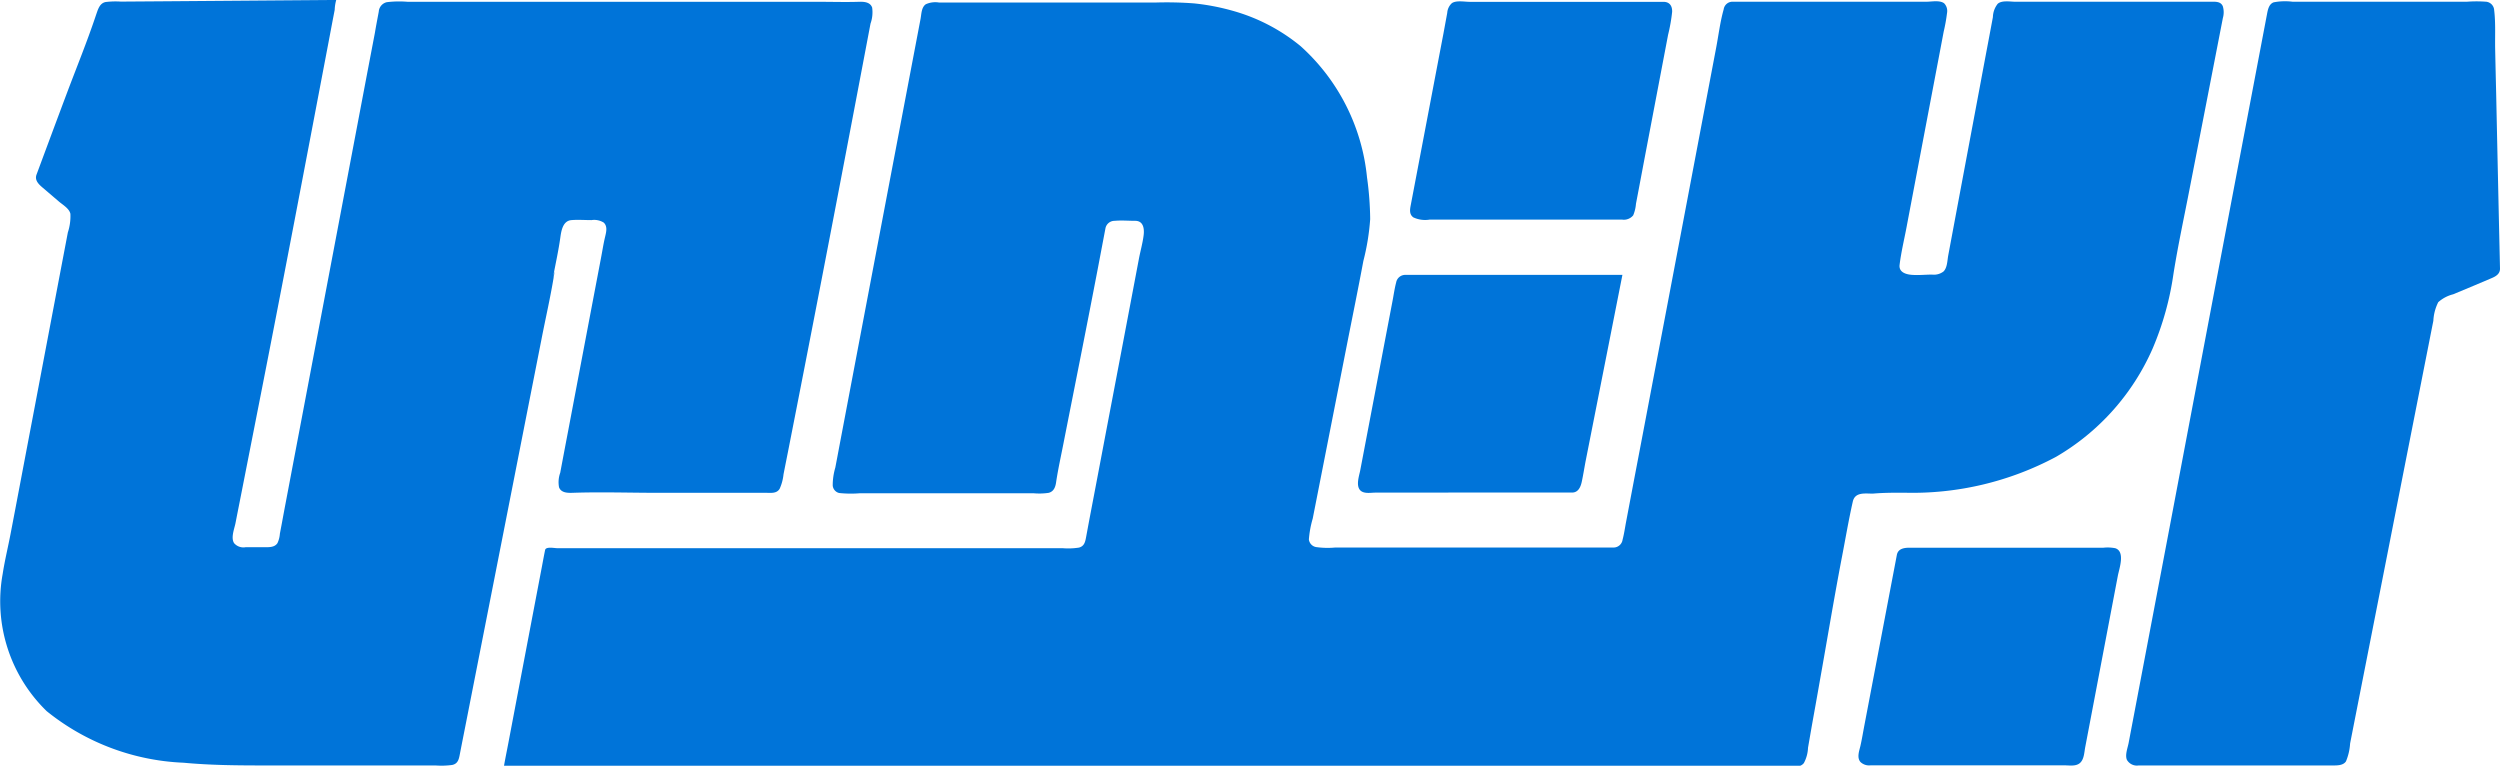 <svg xmlns="http://www.w3.org/2000/svg" width="65.298" height="20" viewBox="0 0 65.298 20">
  <g id="ibtdi" transform="translate(-180.995 -6242.682)">
    <g id="Group_2024" data-name="Group 2024" transform="translate(180.995 6242.682)">
      <path id="Path_7427" data-name="Path 7427" d="M576.837,1018.853q-.425,2.233-.851,4.467c-.033.173-.061.347-.1.518-.029.127-.1.305,0,.422a.325.325,0,0,0,.263.088c.17,0,.339,0,.508,0h4.558c.128,0,.3.033.407-.063s.11-.277.135-.41l.213-1.118q.214-1.125.428-2.25l.212-1.113c.034-.181.2-.63-.068-.717a1.053,1.053,0,0,0-.311-.013h-4.352c-.229,0-.46,0-.689,0C577.041,1018.662,576.87,1018.68,576.837,1018.853Z" transform="translate(-527.293 -1004.358)" fill="#0074d9"/>
      <path id="Path_7428" data-name="Path 7428" d="M646.277,901.615q-.052-2.283-.1-4.564-.014-.574-.026-1.147c-.008-.339.015-.7-.026-1.033a.235.235,0,0,0-.2-.223,3.282,3.282,0,0,0-.522,0h-4.538a1.57,1.57,0,0,0-.5.015c-.123.046-.15.187-.172.3q-.423,2.228-.847,4.455-.852,4.483-1.7,8.965l-.857,4.51c-.07.37-.141.74-.211,1.11-.024.13-.1.316-.046.445a.3.3,0,0,0,.306.147h5.079c.116,0,.266,0,.337-.107a1.445,1.445,0,0,0,.108-.467c.037-.189.074-.377.111-.566l.881-4.475q.432-2.2.865-4.392c.07-.357.141-.714.211-1.07.035-.178.07-.357.106-.536a1.214,1.214,0,0,1,.128-.487.916.916,0,0,1,.389-.206l.53-.221.472-.2C646.164,901.823,646.281,901.757,646.277,901.615Z" transform="translate(-580.979 -894.602)" fill="#0074d9"/>
      <path id="Path_7429" data-name="Path 7429" d="M467.747,962.443c.161,0,.224-.15.252-.284.041-.19.07-.386.108-.577q.157-.795.314-1.589.32-1.617.639-3.235H463.4a.241.241,0,0,0-.25.2c-.044.166-.066.341-.1.51q-.213,1.115-.425,2.23l-.413,2.166c-.029.148-.124.413.014.533.1.083.269.048.383.048h.592Q465.474,962.442,467.747,962.443Z" transform="translate(-426.684 -949.578)" fill="#0074d9"/>
      <path id="Path_7430" data-name="Path 7430" d="M480.6,894.686h-5.06c-.133,0-.348-.044-.463.034a.373.373,0,0,0-.122.253l-.1.544q-.215,1.125-.429,2.251l-.423,2.221c-.023.119-.046.245.067.327a.728.728,0,0,0,.426.058h4.526c.166,0,.332,0,.5,0a.315.315,0,0,0,.29-.112.973.973,0,0,0,.072-.3l.076-.4.151-.8.306-1.607.306-1.607a4.485,4.485,0,0,0,.106-.6C480.834,894.8,480.769,894.686,480.6,894.686Z" transform="translate(-437.154 -894.638)" fill="#0074d9"/>
      <path id="Path_7431" data-name="Path 7431" d="M303.681,907.49a7.953,7.953,0,0,0,3.976-.938,6.107,6.107,0,0,0,2.525-2.837,7.751,7.751,0,0,0,.539-1.934c.119-.751.281-1.494.425-2.24q.434-2.224.866-4.447a.547.547,0,0,0,0-.307c-.056-.14-.212-.12-.336-.12H306.6c-.136,0-.356-.045-.468.053a.581.581,0,0,0-.126.347l-.11.587q-.107.566-.212,1.13-.423,2.255-.845,4.51c-.024.129-.023.318-.122.417a.41.41,0,0,1-.3.082c-.174,0-.351.021-.525.007-.156-.011-.347-.067-.323-.262.044-.361.136-.723.2-1.081q.425-2.239.851-4.479l.1-.528a4.474,4.474,0,0,0,.088-.49.288.288,0,0,0-.073-.25c-.11-.09-.33-.044-.46-.044H299.2a.232.232,0,0,0-.226.2c-.094.331-.135.685-.2,1.021q-.427,2.248-.854,4.5t-.854,4.493q-.213,1.124-.428,2.248l-.213,1.124c-.029.154-.051.312-.091.463a.238.238,0,0,1-.231.207l-4.509,0h-2.767a2.147,2.147,0,0,1-.492-.011.229.229,0,0,1-.195-.2,2.62,2.62,0,0,1,.1-.544l.884-4.493c.147-.746.3-1.491.439-2.237a6.055,6.055,0,0,0,.178-1.092,8.314,8.314,0,0,0-.083-1.093,5.308,5.308,0,0,0-1.737-3.428,4.835,4.835,0,0,0-1.745-.914,5.936,5.936,0,0,0-1.03-.2,9.485,9.485,0,0,0-1.006-.023h-5.66a.6.6,0,0,0-.344.044c-.118.079-.115.258-.139.383l-.427,2.244q-.851,4.476-1.7,8.95c-.033.176-.066.353-.1.529a1.627,1.627,0,0,0-.067.461.218.218,0,0,0,.169.2,2.874,2.874,0,0,0,.545.006h4.524a1.689,1.689,0,0,0,.4-.01c.147-.036.184-.171.2-.3.054-.352.133-.7.2-1.048.294-1.489.592-2.975.877-4.464.07-.366.139-.732.209-1.1a.242.242,0,0,1,.24-.193c.177-.017.36,0,.537,0,.211,0,.24.2.221.367-.025.214-.088.426-.127.638q-.421,2.226-.846,4.452-.211,1.116-.424,2.231c-.034.178-.067.357-.1.535-.026.137-.039.272-.194.312a1.8,1.8,0,0,1-.43.015h-13.2c-.071,0-.292-.048-.313.047-.038.183-.07.368-.106.552q-.427,2.24-.852,4.479c-.039.207-.083.414-.118.622h33.537c.137,0,.322.037.417-.088a.916.916,0,0,0,.108-.4l.1-.576c.067-.374.135-.748.2-1.122.191-1.068.368-2.138.57-3.2.1-.51.185-1.025.3-1.532.058-.254.32-.207.522-.207C303.145,907.49,303.413,907.49,303.681,907.49Z" transform="translate(-253.953 -894.621)" fill="#0074d9"/>
      <path id="Path_7432" data-name="Path 7432" d="M168.081,901.53c.061-.321.132-.643.177-.967.025-.179.066-.439.291-.457.172-.014.35,0,.522,0a.472.472,0,0,1,.321.065c.106.1.064.252.036.371-.044.183-.072.371-.108.557q-.427,2.243-.852,4.486-.107.559-.212,1.119a.724.724,0,0,0-.031.381c.055.145.221.148.352.144.74-.026,1.487,0,2.229,0h2.821c.132,0,.284.025.361-.108a1.232,1.232,0,0,0,.1-.376q.057-.289.115-.58.881-4.474,1.732-8.953.213-1.119.425-2.238a.878.878,0,0,0,.043-.419c-.052-.148-.217-.155-.349-.151-.351.011-.7,0-1.055,0q-2.257,0-4.513,0c-1.509,0-3.018,0-4.528,0H164.27a2.679,2.679,0,0,0-.544.01.272.272,0,0,0-.21.248c-.034.183-.07.366-.1.548l-.21,1.1-1.7,8.961q-.213,1.119-.425,2.239c-.034.178-.067.357-.1.535l-.048.253a.683.683,0,0,1-.063.245c-.073.111-.214.107-.333.107-.169,0-.336,0-.5,0a.321.321,0,0,1-.3-.107c-.089-.139.006-.37.036-.518.073-.375.148-.748.221-1.123l.44-2.237c.589-2.992,1.158-5.988,1.728-8.985.046-.239.091-.479.136-.718.022-.116.045-.233.067-.349a1.125,1.125,0,0,1,.04-.257l-4.524.035-1.1.008a2.157,2.157,0,0,0-.4.011c-.161.034-.2.2-.248.333-.233.7-.514,1.384-.772,2.072s-.523,1.4-.783,2.1c-.054.143.046.246.146.332l.433.37c.1.087.276.185.305.325a1.362,1.362,0,0,1-.067.487q-.427,2.243-.852,4.486-.213,1.119-.425,2.237-.105.557-.212,1.113c-.067.358-.156.715-.212,1.076a4,4,0,0,0,1.149,3.591,6.092,6.092,0,0,0,3.578,1.347c.669.063,1.342.07,2.014.071q1.139,0,2.276,0h2.289a2.1,2.1,0,0,0,.434-.013c.161-.034.178-.169.205-.309.072-.37.146-.739.218-1.109l.884-4.492.681-3.462q.172-.871.343-1.74c.109-.562.24-1.125.331-1.693C168.131,901.262,168.035,901.812,168.081,901.53Z" transform="translate(-153.623 -894.357)" fill="#0074d9"/>
    </g>
  </g>
</svg>
